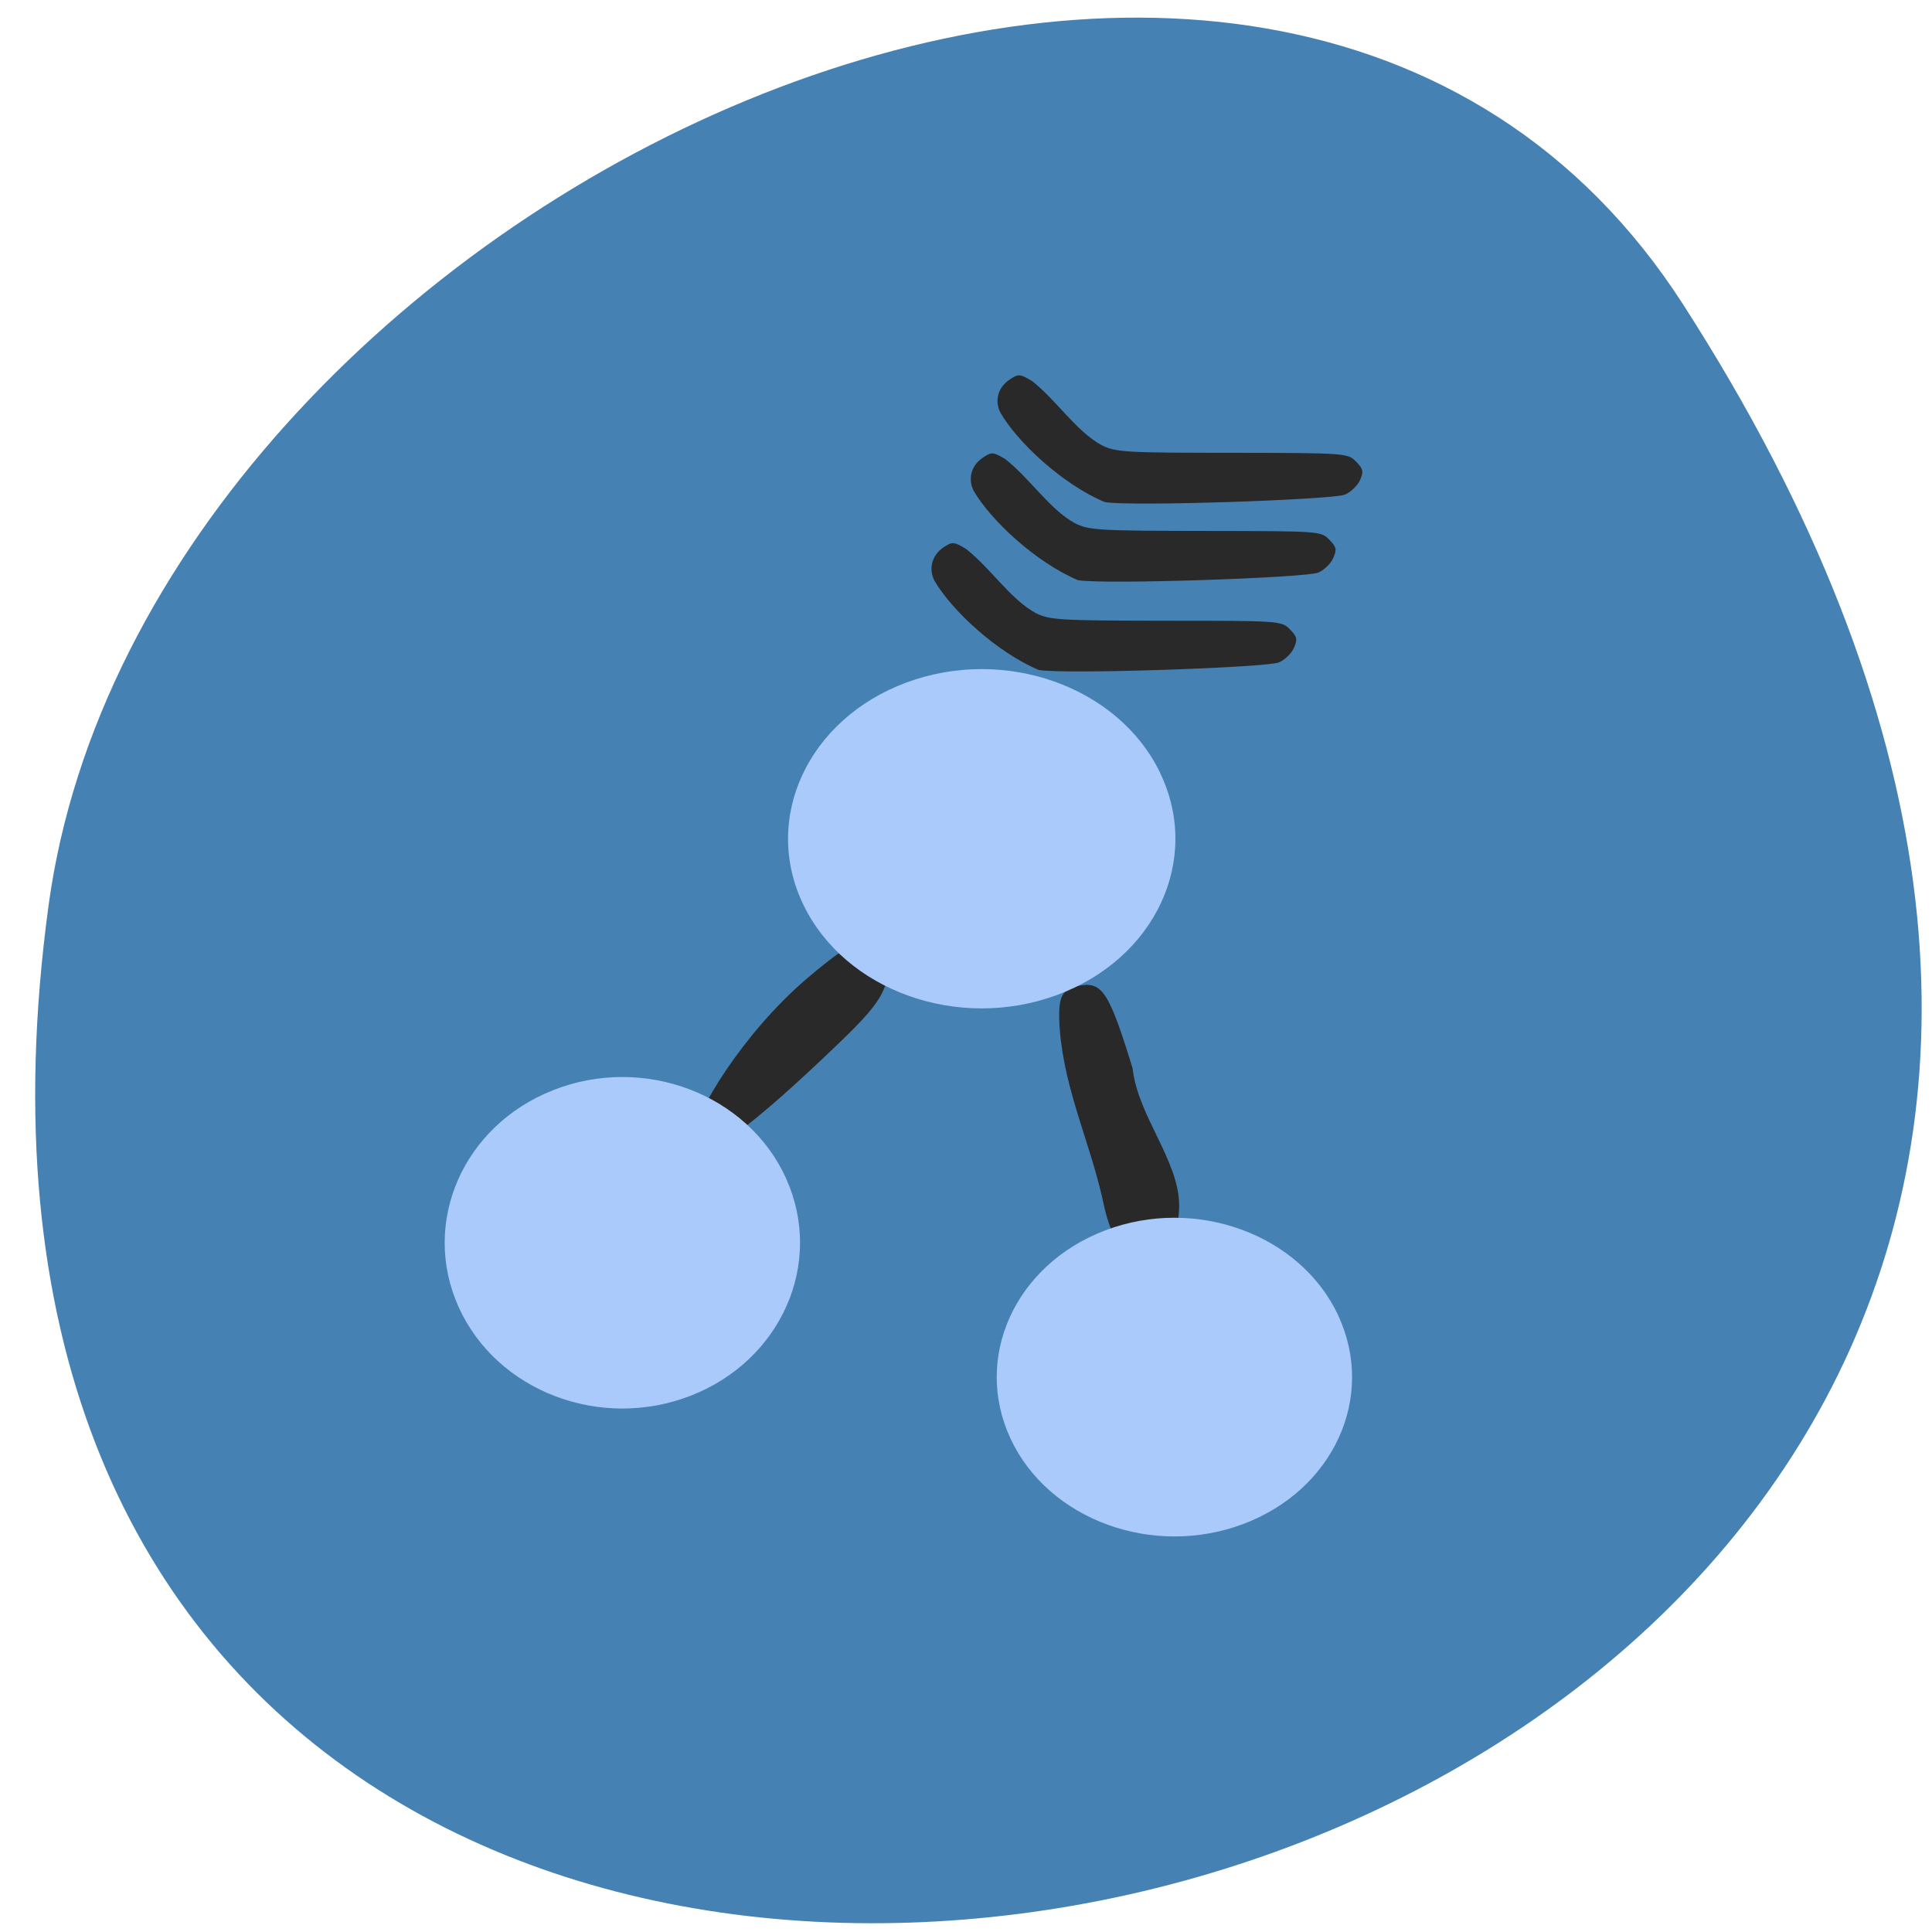 <svg xmlns="http://www.w3.org/2000/svg" viewBox="0 0 48 48"><path d="m 41.816 7.563 c 26.828 41.68 -46.45 57.809 -40.609 14.93 c 2.379 -17.488 30.348 -30.875 40.609 -14.93" fill="#4581b3"/><g fill="#292929"><path d="m 17.211 28.348 c 0.004 -0.676 1.281 -2.699 2.805 -4.01 c 1.543 -1.32 2.047 -1.387 2.047 -0.277 c 0 0.613 -0.375 1.047 -1.285 1.918 c -1.934 1.852 -3.574 3.223 -3.566 2.367"/><path d="m 27.395 29.801 c -0.32 -1.426 -0.945 -2.727 -1.063 -4.199 c -0.063 -0.855 0.031 -1.047 0.535 -1.121 c 0.527 -0.078 0.703 0.211 1.273 2.063 c 0.125 1.172 1.145 2.281 1.156 3.391 c 0 0.559 -0.156 1.238 -0.863 1.238 c -0.703 0 -0.895 -0.707 -1.039 -1.371"/><path d="m 25.805 16.645 c -1.047 -0.445 -2.16 -1.48 -2.59 -2.219 c -0.152 -0.301 -0.059 -0.633 0.227 -0.828 c 0.219 -0.145 0.258 -0.141 0.563 0.043 c 0.613 0.484 1.09 1.238 1.719 1.586 c 0.355 0.18 0.59 0.191 3.25 0.195 c 2.828 0 2.867 0.004 3.074 0.215 c 0.18 0.184 0.195 0.246 0.098 0.461 c -0.059 0.137 -0.227 0.297 -0.371 0.359 c -0.301 0.129 -5.336 0.301 -5.969 0.188"/><path d="m 26.781 14.414 c -1.047 -0.445 -2.16 -1.48 -2.59 -2.219 c -0.152 -0.301 -0.059 -0.633 0.227 -0.824 c 0.219 -0.148 0.258 -0.145 0.563 0.039 c 0.613 0.484 1.09 1.238 1.719 1.586 c 0.355 0.18 0.59 0.191 3.25 0.195 c 2.828 0.004 2.867 0.004 3.074 0.215 c 0.18 0.184 0.195 0.246 0.098 0.461 c -0.059 0.137 -0.227 0.297 -0.371 0.359 c -0.301 0.129 -5.336 0.301 -5.969 0.188"/><path d="m 27.445 12.473 c -1.047 -0.441 -2.16 -1.48 -2.59 -2.219 c -0.152 -0.301 -0.059 -0.633 0.23 -0.824 c 0.219 -0.145 0.254 -0.145 0.559 0.039 c 0.613 0.484 1.09 1.242 1.723 1.59 c 0.352 0.176 0.586 0.191 3.246 0.191 c 2.828 0.004 2.871 0.008 3.078 0.219 c 0.18 0.184 0.191 0.246 0.098 0.461 c -0.063 0.137 -0.23 0.297 -0.375 0.359 c -0.301 0.125 -5.336 0.301 -5.969 0.184"/></g><g fill="#a9cafb"><path d="m 28.828 19.215 c 1.027 2.145 -0.129 4.609 -2.574 5.508 c -2.449 0.902 -5.266 -0.105 -6.297 -2.25 c -1.031 -2.141 0.117 -4.609 2.563 -5.516 c 2.445 -0.906 5.266 0.098 6.301 2.238"/><path d="m 19.535 29.29 c 0.938 2.094 -0.121 4.504 -2.367 5.383 c -2.246 0.879 -4.828 -0.105 -5.773 -2.199 c -0.945 -2.094 0.105 -4.508 2.352 -5.391 c 2.242 -0.883 4.828 0.094 5.781 2.188"/><path d="m 33.25 32.688 c 0.938 2.02 -0.117 4.332 -2.363 5.176 c -2.246 0.844 -4.832 -0.102 -5.777 -2.113 c -0.945 -2.02 0.109 -4.332 2.352 -5.184 c 2.242 -0.848 4.828 0.09 5.781 2.102"/></g></svg>